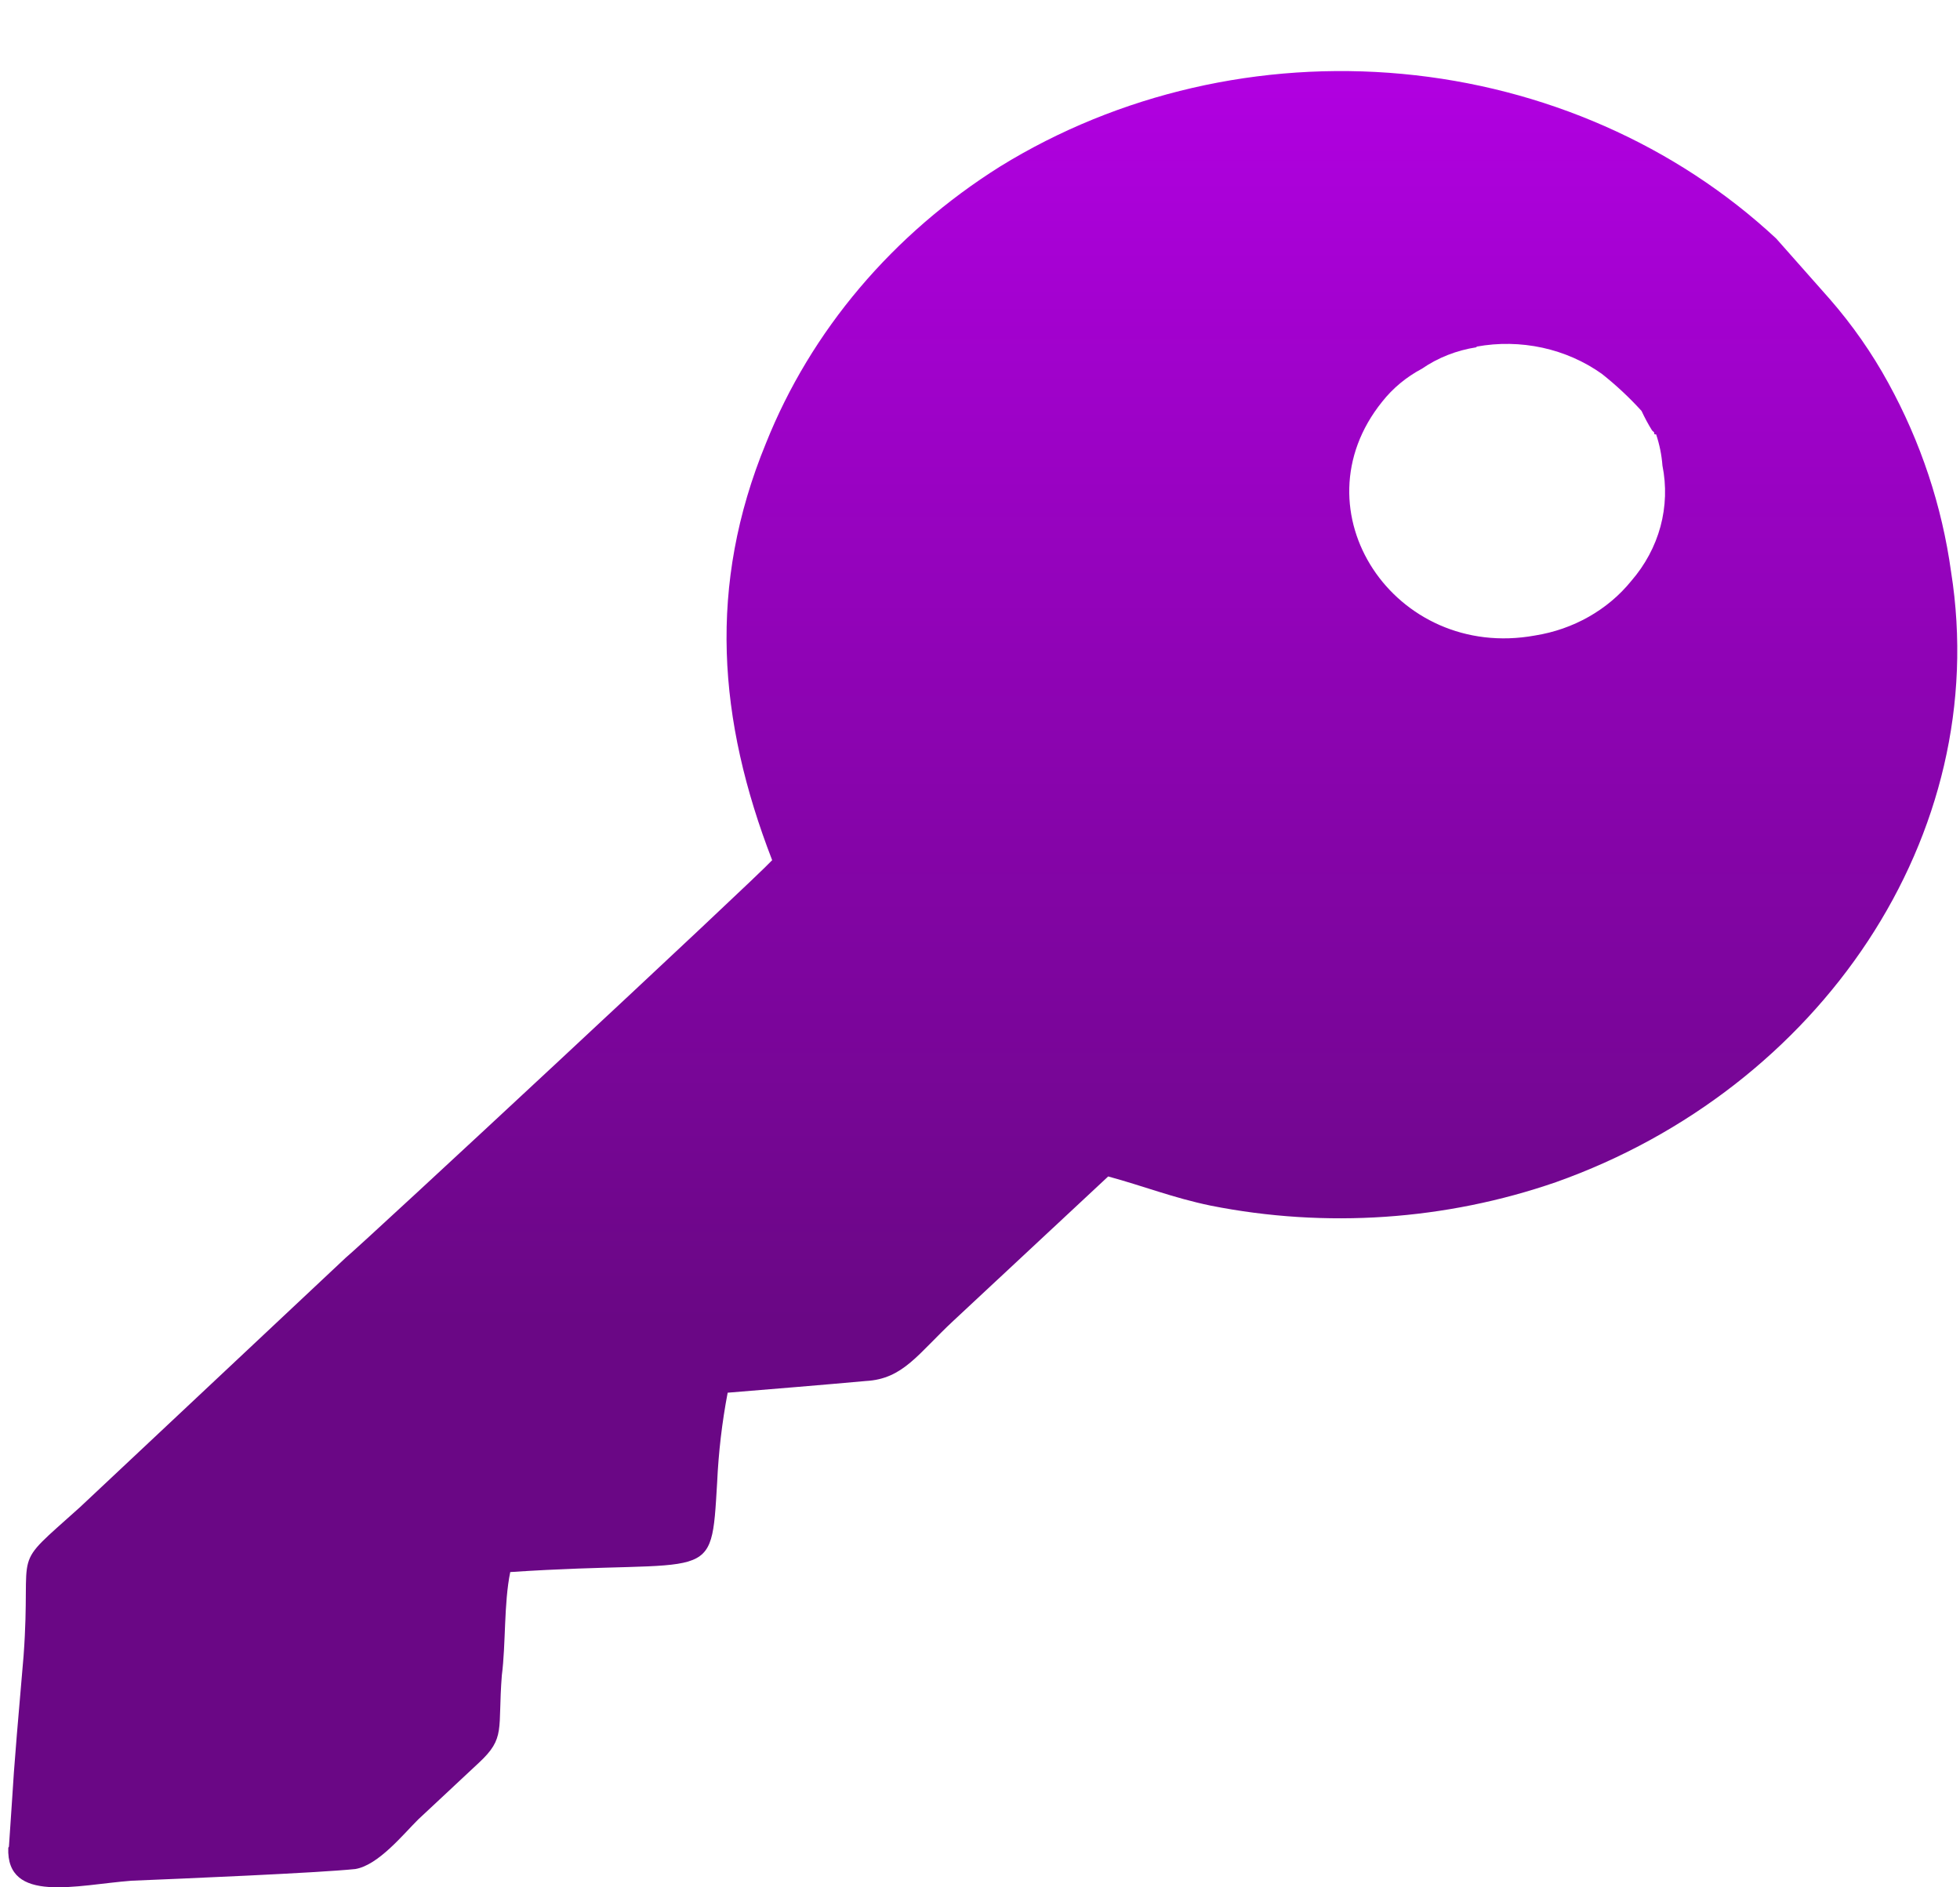 <svg width="27" height="26" viewBox="0 0 27 26" fill="none" xmlns="http://www.w3.org/2000/svg">
<path fill-rule="evenodd" clip-rule="evenodd" d="M0.114 25.455C0.084 26.234 1.064 25.966 1.813 25.909C2.476 25.882 4.378 25.802 4.895 25.748C5.213 25.695 5.558 25.266 5.76 25.066L6.595 24.286C6.969 23.939 6.854 23.832 6.913 23.08C6.969 22.65 6.94 22.086 7.029 21.657C9.852 21.468 9.793 21.87 9.879 20.423C9.898 20.008 9.946 19.595 10.024 19.186C10.657 19.134 11.32 19.08 11.926 19.025C12.443 18.998 12.645 18.65 13.136 18.193L15.266 16.207C15.759 16.341 16.161 16.502 16.678 16.609C18.264 16.924 19.914 16.811 21.433 16.286C25.064 14.998 27.453 11.514 26.877 7.877C26.752 6.971 26.46 6.09 26.012 5.275C25.788 4.865 25.518 4.478 25.206 4.12L24.468 3.286C23.088 2.001 21.267 1.199 19.316 1.018C17.366 0.837 15.408 1.288 13.778 2.293C12.298 3.223 11.17 4.556 10.551 6.107C9.746 8.066 9.889 9.918 10.637 11.85C10.391 12.12 5.021 17.114 4.762 17.327L1.101 20.764C0.116 21.65 0.439 21.248 0.325 22.809C0.151 24.823 0.21 24.205 0.123 25.439L0.114 25.455ZM20.339 4.784C20.066 4.826 19.809 4.927 19.587 5.08C19.372 5.194 19.186 5.349 19.04 5.534C17.831 7.036 19.213 9.105 21.144 8.755C21.674 8.671 22.148 8.402 22.47 8.005C22.662 7.784 22.8 7.527 22.874 7.253C22.948 6.978 22.957 6.692 22.901 6.414C22.89 6.268 22.861 6.124 22.814 5.984C22.787 5.984 22.787 5.984 22.787 5.957L22.758 5.93C22.704 5.843 22.656 5.753 22.613 5.661C22.446 5.477 22.263 5.306 22.066 5.15C21.824 4.978 21.545 4.855 21.247 4.79C20.95 4.726 20.641 4.72 20.341 4.775L20.339 4.784Z" fill="url(#paint0_linear_61110_120)"/>
<defs>
<linearGradient id="paint0_linear_61110_120" x1="13.538" y1="0.979" x2="13.538" y2="26" gradientUnits="userSpaceOnUse">
<stop stop-color="#B100E1"/>
<stop offset="0.688" stop-color="#6A0785"/>
</linearGradient>
</defs>
</svg>
